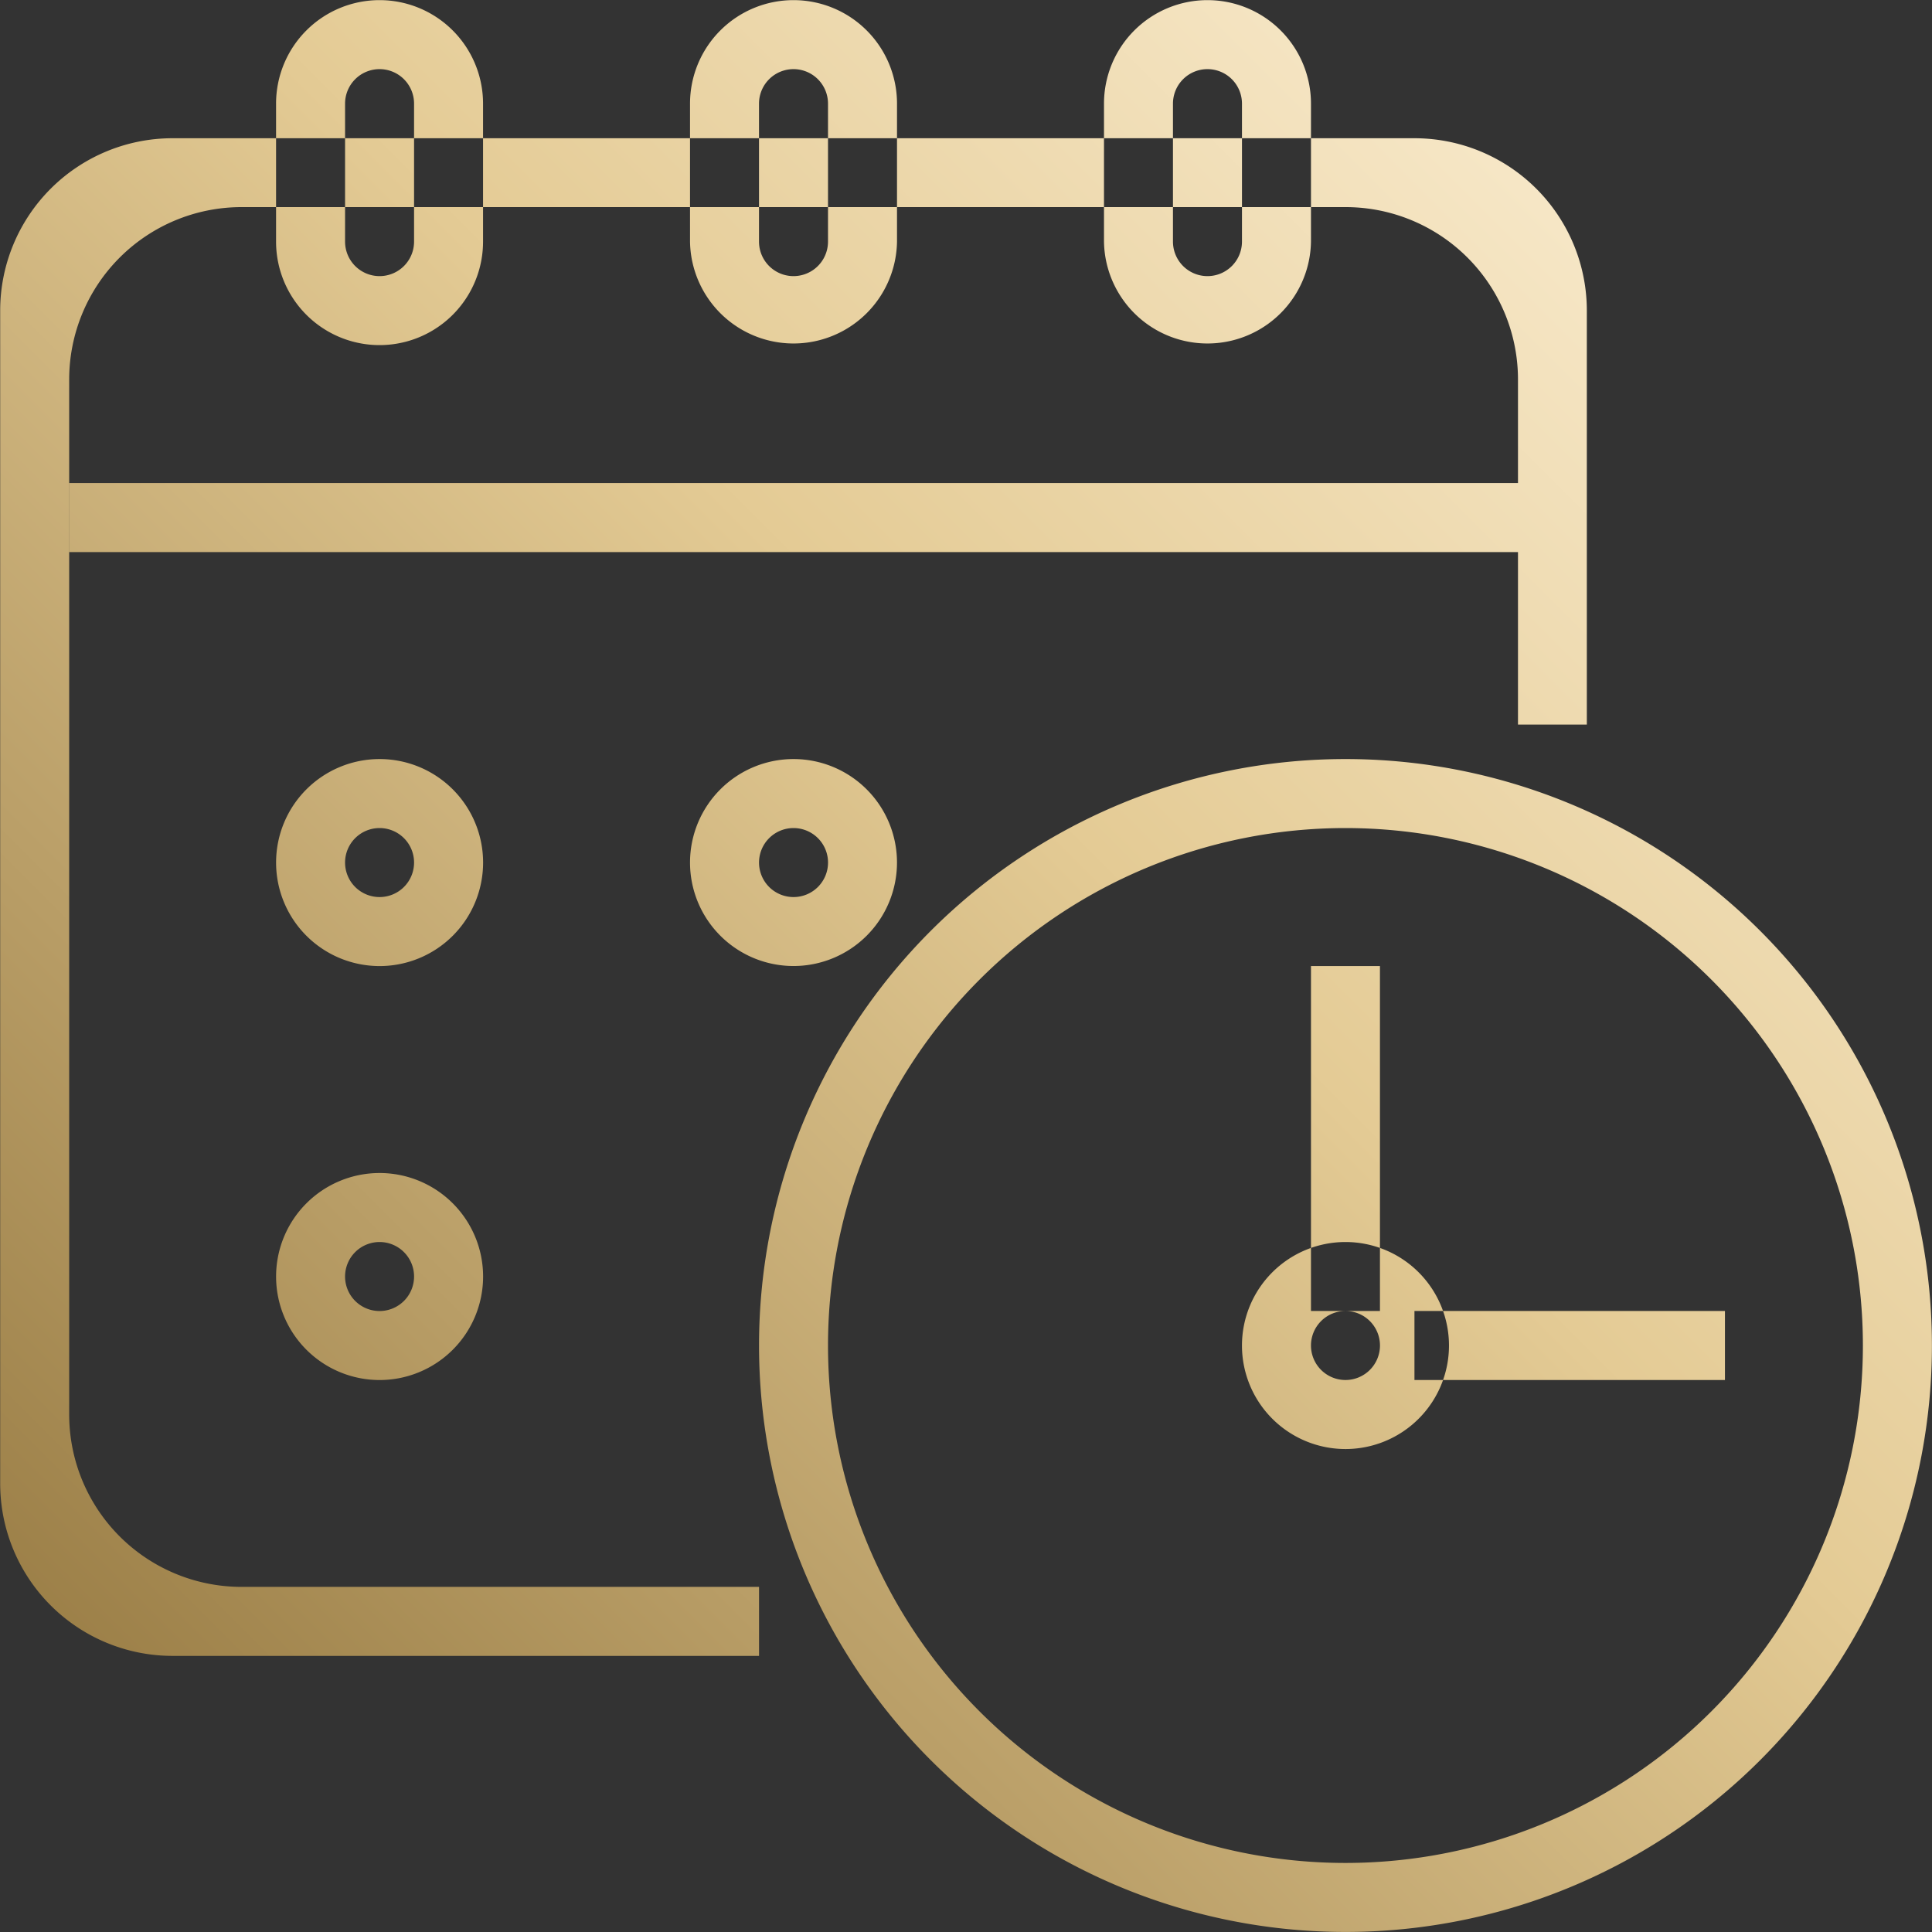 <svg xmlns="http://www.w3.org/2000/svg" xmlns:xlink="http://www.w3.org/1999/xlink" width="75.093" height="75.094" viewBox="0 0 75.093 75.094">
  <rect x="0" y="0" width="75.093" height="75.094" fill="#333333" stroke="none"/>
  <defs>
    <style>
      .cls-1 {
        fill-rule: evenodd;
        fill: url(#linear-gradient);
      }
    </style>
    <linearGradient id="linear-gradient" x1="66.969" y1="765.844" x2="142.062" y2="690.75" gradientUnits="userSpaceOnUse">
      <stop offset="0" stop-color="#8e7139"/>
      <stop offset="0.565" stop-color="#e4cb95"/>
      <stop offset="0.99" stop-color="#fff4de"/>
      <stop offset="1" stop-color="#fff4de"/>
    </linearGradient>
  </defs>
  <path id="_004.svg" data-name="004.svg" class="cls-1" d="M119.264,720.253a22.794,22.794,0,1,1-22.793,22.794A22.794,22.794,0,0,1,119.264,720.253Zm0,2.682a20.112,20.112,0,1,1-20.112,20.112A20.113,20.113,0,0,1,119.264,722.935Zm-1.34,5.363h2.681v13.408h-2.681V728.3Zm4.022,13.408h12.068v2.682H121.946v-2.682Zm-2.682-2.681a4.023,4.023,0,1,1-4.022,4.022A4.023,4.023,0,0,1,119.264,739.025Zm0,2.681a1.341,1.341,0,1,1-1.34,1.341A1.341,1.341,0,0,1,119.264,741.706Zm-37.542-5.363a4.023,4.023,0,1,1-4.022,4.023A4.023,4.023,0,0,1,81.722,736.343Zm0,2.682a1.341,1.341,0,1,1-1.341,1.341A1.341,1.341,0,0,1,81.722,739.025Zm0-18.772a4.023,4.023,0,1,1-4.022,4.023A4.023,4.023,0,0,1,81.722,720.253Zm0,2.682a1.341,1.341,0,1,1-1.341,1.341A1.341,1.341,0,0,1,81.722,722.935Zm16.09-2.682a4.022,4.022,0,1,1-4.023,4.023A4.023,4.023,0,0,1,97.811,720.253Zm0,2.682a1.341,1.341,0,1,1-1.341,1.341A1.341,1.341,0,0,1,97.811,722.935Zm28.158-4.022V705.5a6.7,6.7,0,0,0-6.7-6.7H76.358a6.7,6.7,0,0,0-6.7,6.7v40.224a6.7,6.7,0,0,0,6.7,6.705H96.471v2.682H73.676a6.7,6.7,0,0,1-6.7-6.705V702.823a6.7,6.7,0,0,1,6.7-6.7h48.27a6.7,6.7,0,0,1,6.7,6.7v16.09h-2.681Zm-56.315-9.387h56.315v2.682H69.654v-2.682Zm12.067-18.771a4.023,4.023,0,0,1,4.022,4.023v5.363a4.022,4.022,0,0,1-8.045,0v-5.363A4.023,4.023,0,0,1,81.722,690.755Zm0,2.682a1.341,1.341,0,0,1,1.341,1.341v5.363a1.341,1.341,0,1,1-2.682,0v-5.363A1.341,1.341,0,0,1,81.722,693.437Zm32.179-2.682a4.023,4.023,0,0,1,4.023,4.023v5.363a4.023,4.023,0,0,1-8.045,0v-5.363A4.023,4.023,0,0,1,113.9,690.755Zm0,2.682a1.341,1.341,0,0,1,1.341,1.341v5.363a1.341,1.341,0,0,1-2.682,0v-5.363A1.341,1.341,0,0,1,113.9,693.437Zm-16.09-2.682a4.023,4.023,0,0,1,4.023,4.023v5.363a4.023,4.023,0,0,1-8.045,0v-5.363A4.023,4.023,0,0,1,97.811,690.755Zm0,2.682a1.341,1.341,0,0,1,1.341,1.341v5.363a1.341,1.341,0,1,1-2.682,0v-5.363A1.341,1.341,0,0,1,97.811,693.437Z" transform="translate(-66.969 -690.75)"/>
</svg>
